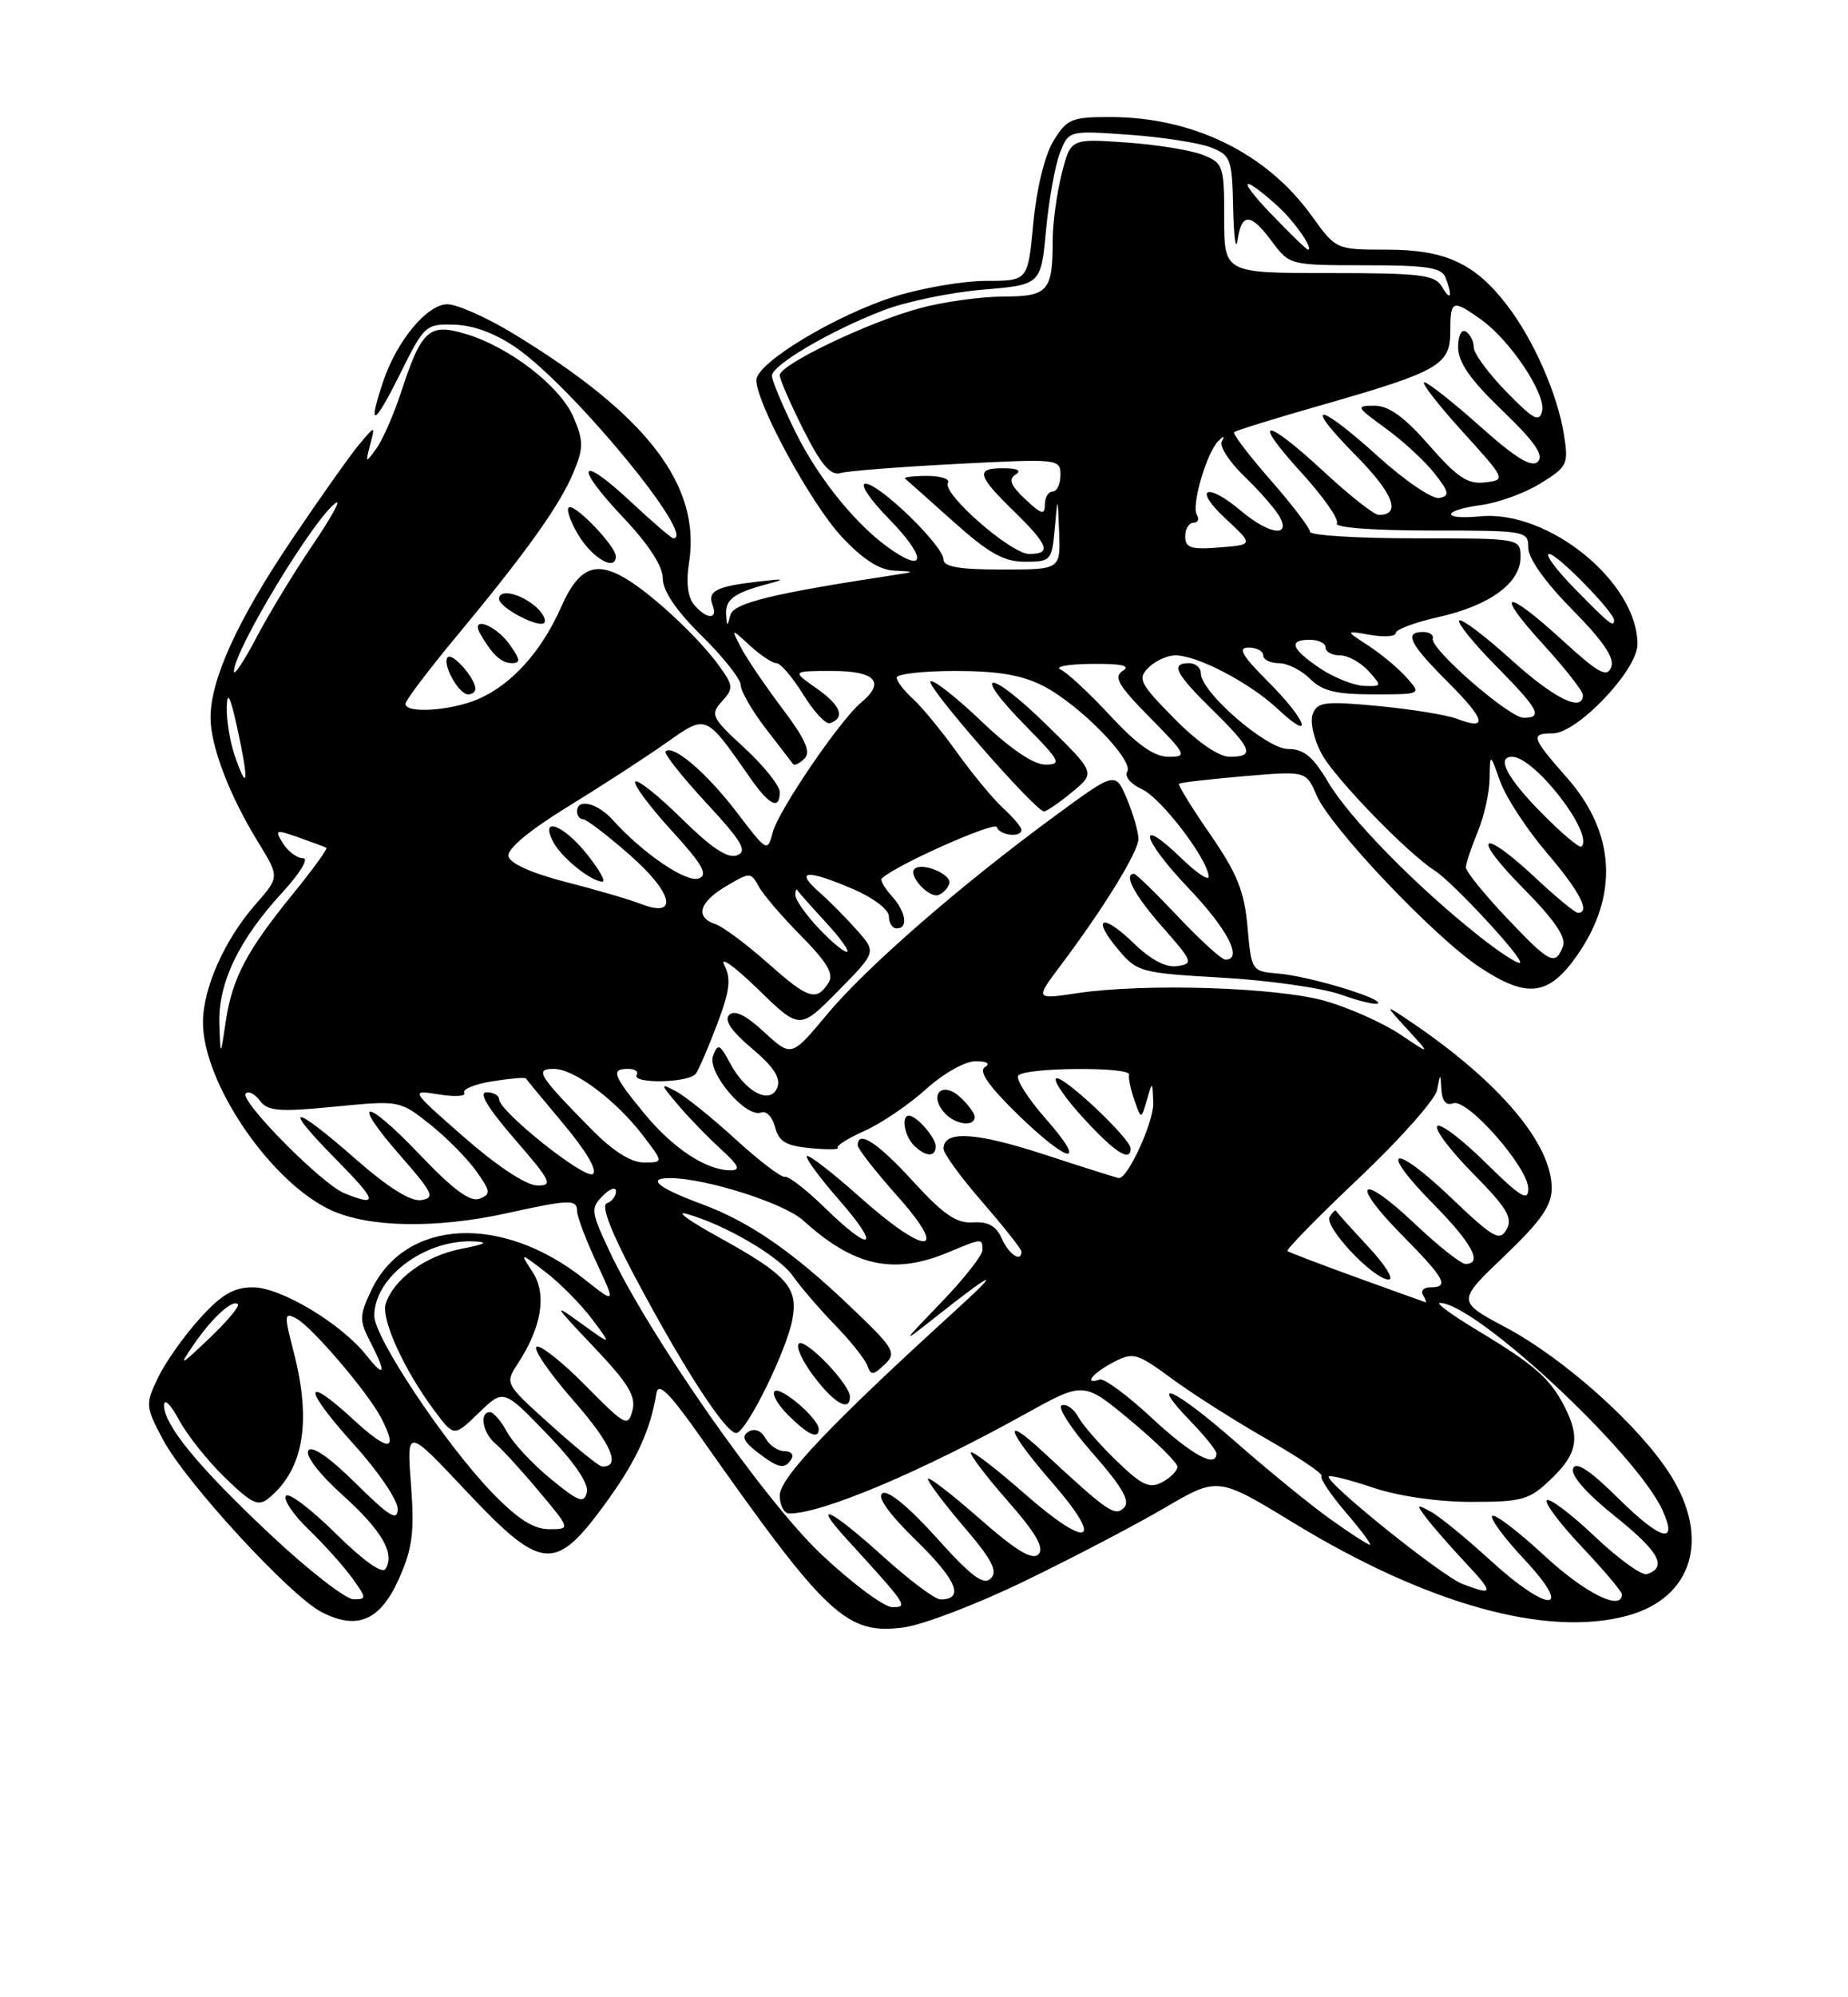 <?xml version="1.0" encoding="UTF-8" standalone="no"?>
<!DOCTYPE svg PUBLIC "-//W3C//DTD SVG 1.1//EN" "http://www.w3.org/Graphics/SVG/1.1/DTD/svg11.dtd" >
<svg xmlns="http://www.w3.org/2000/svg" xmlns:xlink="http://www.w3.org/1999/xlink" version="1.1" viewBox="0 0 237 256">
 <g >
 <path fill="currentColor"
d=" M 131.45 202.63 C 137.53 199.69 145.58 195.48 149.34 193.28 C 156.18 189.27 156.18 189.27 165.84 195.16 C 183.00 205.62 198.36 209.90 208.70 207.09 C 217.09 204.81 219.40 197.16 214.17 188.95 C 210.21 182.72 200.57 174.11 193.13 170.15 C 186.84 166.80 186.84 166.80 192.92 161.00 C 197.63 156.50 199.00 154.54 199.00 152.29 C 199.00 146.59 192.27 138.64 181.00 131.02 C 177.50 128.66 177.50 128.66 180.50 131.94 C 183.50 135.22 183.50 135.22 179.58 132.59 C 177.42 131.14 173.15 129.23 170.08 128.33 C 163.92 126.54 146.91 125.99 138.13 127.30 C 132.75 128.10 132.75 128.10 135.98 123.80 C 141.55 116.40 146.00 109.16 146.00 107.52 C 146.00 106.65 145.34 104.35 144.53 102.41 C 143.05 98.88 143.05 98.88 135.28 104.59 C 123.11 113.52 111.09 123.99 106.08 130.00 C 101.50 135.50 101.50 135.50 98.01 132.29 C 95.67 130.12 94.20 129.40 93.52 130.08 C 92.84 130.76 93.79 132.16 96.43 134.38 C 99.21 136.72 100.15 138.16 99.69 139.38 C 98.81 141.66 95.59 139.99 93.60 136.22 C 92.32 133.82 92.07 133.71 91.45 135.31 C 90.63 137.41 95.66 143.35 97.62 142.59 C 98.28 142.34 99.08 143.18 99.40 144.46 C 99.87 146.31 100.79 146.87 103.93 147.16 C 106.10 147.37 107.68 147.35 107.44 147.11 C 107.20 146.87 108.76 145.89 110.89 144.94 C 113.03 143.98 116.57 141.58 118.76 139.60 C 121.01 137.57 123.78 136.01 125.12 136.02 C 126.60 136.02 127.05 136.32 126.30 136.79 C 125.48 137.31 126.81 139.22 130.46 142.78 C 137.09 149.24 139.63 149.66 134.10 143.38 C 131.86 140.84 130.28 138.36 130.58 137.88 C 131.23 136.81 145.08 136.69 144.80 137.75 C 144.69 138.16 145.00 139.62 145.48 141.00 C 146.35 143.50 146.35 143.50 147.08 141.00 C 147.79 138.53 147.80 138.53 147.90 141.38 C 147.98 143.75 144.67 151.00 143.51 151.00 C 143.33 151.00 139.02 149.64 133.94 147.98 C 125.09 145.09 121.00 144.86 121.00 147.24 C 121.00 147.85 123.25 150.93 126.00 154.09 C 128.75 157.26 131.00 160.10 131.00 160.42 C 131.00 161.86 129.38 160.79 128.48 158.75 C 127.76 157.13 126.72 156.55 124.78 156.68 C 122.67 156.83 120.99 155.67 117.11 151.43 C 112.55 146.44 110.00 144.78 110.00 146.80 C 110.00 147.24 112.29 150.17 115.08 153.30 C 121.93 160.99 118.79 161.04 110.20 153.37 C 106.74 150.29 103.72 147.95 103.48 148.18 C 103.25 148.41 105.11 150.94 107.61 153.80 C 113.06 160.03 111.83 160.71 105.79 154.81 C 103.43 152.51 101.13 150.72 100.67 150.84 C 100.21 150.96 97.35 148.78 94.32 146.01 C 91.28 143.23 87.83 140.46 86.65 139.85 C 84.64 138.80 84.66 138.91 86.95 141.61 C 88.29 143.20 90.75 145.74 92.41 147.25 C 94.77 149.40 95.04 150.00 93.66 150.00 C 90.56 150.00 86.26 147.15 82.58 142.66 C 78.58 137.79 78.30 137.00 80.56 137.00 C 81.42 137.00 81.91 137.34 81.66 137.75 C 80.92 138.96 88.43 138.81 89.25 137.60 C 89.66 137.00 90.90 134.11 92.00 131.20 C 93.60 126.98 93.78 125.44 92.89 123.70 C 92.27 122.49 94.20 123.86 97.17 126.75 C 102.57 132.01 102.57 132.01 107.48 127.02 C 112.39 122.04 112.39 122.04 109.94 119.27 C 108.60 117.75 106.38 115.50 105.00 114.29 C 101.88 111.53 103.46 111.41 109.42 113.96 C 112.02 115.08 114.00 116.59 114.00 117.46 C 114.00 118.31 114.45 119.00 115.00 119.00 C 116.53 119.00 116.19 116.87 114.34 114.82 C 113.43 113.81 112.86 112.81 113.09 112.59 C 114.78 110.93 127.57 105.23 127.83 106.01 C 128.20 107.09 131.00 107.40 131.00 106.37 C 131.00 106.02 129.95 104.78 128.68 103.62 C 127.40 102.45 124.74 99.24 122.76 96.48 C 120.79 93.72 118.23 90.62 117.09 89.58 C 115.94 88.54 115.00 87.31 115.00 86.85 C 115.00 86.38 118.39 86.00 122.54 86.00 C 128.01 86.00 131.10 86.53 133.79 87.92 C 138.46 90.32 145.45 97.46 144.56 98.91 C 144.18 99.51 145.02 100.51 146.46 101.16 C 148.93 102.29 155.00 110.25 155.00 112.37 C 155.00 112.93 153.43 111.87 151.51 110.01 C 145.66 104.34 146.39 107.51 152.38 113.79 C 157.44 119.09 159.46 123.00 157.15 123.00 C 156.67 123.00 153.95 120.52 151.09 117.50 C 148.23 114.47 145.69 112.00 145.44 112.00 C 144.03 112.00 145.51 114.78 149.11 118.85 C 152.97 123.23 153.08 123.52 150.99 123.83 C 149.53 124.05 147.61 123.04 145.40 120.90 C 141.34 116.97 139.91 117.55 143.42 121.72 C 145.83 124.59 146.30 124.71 156.73 125.31 C 162.68 125.65 169.51 126.62 171.93 127.47 C 174.34 128.33 176.50 128.84 176.72 128.61 C 177.36 127.97 167.88 125.12 164.00 124.79 C 160.51 124.50 160.50 124.48 159.99 118.83 C 159.59 114.24 158.67 111.96 155.21 106.95 C 152.85 103.54 151.05 100.62 151.21 100.46 C 151.37 100.30 155.10 99.87 159.50 99.49 C 167.50 98.81 167.50 98.81 168.84 101.92 C 170.64 106.10 183.94 120.11 189.78 123.98 C 195.85 128.00 198.60 127.67 202.24 122.48 C 207.62 114.80 207.18 106.75 200.98 99.71 C 196.39 94.50 196.23 94.00 199.13 94.00 C 202.28 94.00 210.00 85.89 210.00 82.58 C 210.00 74.63 198.60 65.35 189.86 66.18 C 184.77 66.67 184.86 65.42 189.97 64.73 C 192.16 64.44 195.58 63.19 197.58 61.95 C 201.03 59.82 201.18 59.51 200.56 55.65 C 199.74 50.53 196.71 43.62 193.35 39.22 C 189.20 33.77 185.42 32.01 177.92 32.00 C 171.34 32.00 171.34 32.00 168.24 27.69 C 162.45 19.62 153.01 15.00 142.33 15.00 C 137.42 15.00 136.81 15.26 135.09 18.08 C 133.98 19.91 132.94 24.19 132.52 28.58 C 131.83 36.00 131.83 36.00 126.52 36.00 C 123.60 36.00 118.35 36.89 114.86 37.97 C 107.30 40.31 97.00 46.51 97.00 48.72 C 97.00 51.70 103.98 64.51 107.90 68.75 C 110.61 71.66 112.73 73.04 114.67 73.14 C 117.32 73.26 117.34 73.30 115.00 73.65 C 99.13 76.06 94.08 77.28 93.67 78.83 C 93.27 80.37 93.22 80.37 93.12 78.81 C 92.98 76.85 94.12 76.00 98.41 74.86 C 100.88 74.20 100.61 74.14 97.10 74.56 C 91.79 75.18 90.70 75.76 91.40 77.60 C 92.11 79.46 90.57 79.39 89.00 77.49 C 88.20 76.54 87.97 74.59 88.36 72.18 C 89.95 62.24 83.03 53.20 65.81 42.75 C 62.42 40.69 58.62 39.00 57.37 39.00 C 54.78 39.00 50.89 43.68 49.14 48.90 C 47.09 55.00 47.98 54.63 51.27 48.00 C 54.43 41.63 54.58 41.50 58.34 41.62 C 60.81 41.70 63.64 42.78 66.30 44.64 C 73.61 49.78 89.44 69.00 86.36 69.00 C 86.12 69.00 83.68 66.91 80.94 64.35 C 74.26 58.10 73.49 59.52 79.89 66.29 C 83.17 69.75 85.00 72.57 85.00 74.13 C 85.00 75.74 86.71 78.26 90.00 81.50 C 92.75 84.21 95.00 87.05 95.00 87.82 C 95.00 88.59 96.44 91.08 98.19 93.36 C 99.95 95.64 101.53 97.69 101.71 97.93 C 101.89 98.17 102.55 97.85 103.17 97.23 C 104.02 96.38 103.30 94.75 100.32 90.80 C 98.12 87.88 95.74 84.38 95.03 83.00 C 93.73 80.50 93.73 80.50 96.18 82.75 C 97.53 83.99 99.06 85.00 99.58 85.00 C 100.10 85.00 101.64 86.80 103.00 89.00 C 104.36 91.21 105.90 92.87 106.43 92.69 C 108.44 92.02 107.83 90.41 104.75 88.25 C 101.53 86.00 101.53 86.00 106.76 86.00 C 112.30 86.00 113.59 87.44 110.41 90.07 C 107.74 92.29 99.87 103.83 99.12 106.63 C 98.42 109.25 98.39 109.23 94.47 104.09 C 90.64 99.07 86.30 95.36 85.36 96.31 C 85.10 96.56 87.44 99.52 90.55 102.88 C 95.18 107.88 95.90 109.10 94.52 109.63 C 93.34 110.08 91.24 108.69 87.45 104.95 C 84.48 102.02 81.79 99.87 81.48 100.18 C 81.17 100.49 83.23 103.28 86.05 106.37 C 90.10 110.80 90.86 112.12 89.62 112.59 C 88.05 113.19 82.47 109.41 78.60 105.11 C 76.61 102.91 74.00 102.28 74.00 104.00 C 74.00 104.55 74.35 105.00 74.77 105.00 C 75.19 105.00 77.87 107.04 80.72 109.54 C 86.34 114.46 87.10 117.77 82.16 115.85 C 80.70 115.28 76.35 114.01 72.50 113.03 C 68.18 111.92 65.39 110.66 65.20 109.75 C 65.02 108.82 67.82 106.48 72.70 103.47 C 76.99 100.84 82.66 97.16 85.31 95.30 C 90.69 91.52 90.39 91.40 96.23 99.74 C 98.68 103.25 100.00 103.87 100.00 101.52 C 100.00 100.71 97.97 98.17 95.48 95.87 C 91.24 91.97 91.06 91.59 92.58 89.91 C 94.09 88.24 94.07 87.90 92.19 85.30 C 89.85 82.05 84.58 77.03 81.03 74.65 C 76.60 71.70 74.33 72.48 71.99 77.75 C 69.45 83.51 65.60 87.78 61.28 89.62 C 57.80 91.11 52.00 91.48 52.00 90.22 C 52.00 89.78 54.89 85.96 58.41 81.72 C 67.38 70.93 71.77 64.81 73.52 60.61 C 74.84 57.45 74.85 56.57 73.59 53.56 C 71.92 49.56 65.39 44.50 59.72 42.80 C 55.01 41.39 54.06 42.25 51.39 50.40 C 50.47 53.20 49.06 56.40 48.26 57.50 C 46.87 59.42 46.84 59.40 47.47 57.00 C 48.13 54.50 48.13 54.50 46.03 57.00 C 44.88 58.38 40.99 63.88 37.38 69.23 C 30.46 79.50 27.00 87.08 27.00 91.99 C 27.00 95.62 29.44 102.00 33.11 107.95 C 35.85 112.41 35.85 112.41 32.79 115.89 C 28.82 120.41 26.05 126.61 26.03 131.00 C 26.00 138.79 34.75 151.60 42.50 155.13 C 47.36 157.35 55.96 157.49 65.00 155.50 C 73.09 153.72 74.00 153.69 74.01 155.25 C 74.02 155.94 75.14 158.90 76.50 161.83 C 78.98 167.15 78.98 167.15 74.91 163.93 C 64.34 155.56 51.98 156.21 47.63 165.36 C 46.08 168.63 46.07 169.23 47.46 171.93 C 49.58 176.02 49.39 176.76 47.00 173.73 C 43.81 169.68 36.02 165.00 32.44 165.00 C 29.96 165.00 28.40 165.92 25.58 169.04 C 23.57 171.27 21.17 174.67 20.25 176.61 C 18.63 180.01 18.65 180.27 20.90 184.52 C 23.79 189.97 37.19 204.53 41.23 206.62 C 45.84 209.00 48.80 207.71 51.20 202.27 C 52.90 198.44 53.16 196.33 52.71 190.31 C 52.15 183.00 52.15 183.00 59.68 191.00 C 69.43 201.36 71.13 201.55 77.43 192.99 C 81.52 187.43 83.39 183.45 84.19 178.55 C 84.43 177.09 85.91 178.58 90.00 184.41 C 106.06 207.23 108.57 209.57 115.95 208.58 C 118.40 208.25 125.38 205.58 131.45 202.63 Z  M 120.00 146.93 C 120.00 145.80 117.55 143.00 116.57 143.00 C 115.55 143.00 115.97 145.57 117.20 146.80 C 118.69 148.29 120.00 148.35 120.00 146.93 Z  M 145.00 147.21 C 145.00 145.92 136.10 137.57 135.43 138.24 C 135.09 138.57 136.72 140.91 139.04 143.42 C 143.02 147.74 145.00 149.00 145.00 147.21 Z  M 125.00 143.15 C 125.00 142.69 124.14 141.54 123.10 140.59 C 120.86 138.56 119.11 140.22 121.04 142.54 C 122.34 144.12 125.00 144.53 125.00 143.15 Z  M 121.74 113.27 C 122.14 112.09 118.23 110.44 117.28 111.38 C 116.45 112.21 119.12 115.13 120.34 114.72 C 120.91 114.53 121.54 113.88 121.74 113.27 Z  M 75.29 109.50 C 72.23 105.66 69.16 104.55 70.97 107.95 C 72.05 109.97 75.83 113.00 77.27 113.00 C 77.72 113.00 76.83 111.43 75.29 109.50 Z  M 137.50 101.52 C 140.50 99.05 140.50 99.05 134.21 92.90 C 126.80 85.64 124.36 85.75 131.52 93.02 C 135.98 97.55 136.21 98.00 134.05 98.00 C 132.54 98.00 129.55 95.97 125.79 92.38 C 122.55 89.29 119.64 87.02 119.33 87.34 C 118.74 87.93 132.80 104.00 133.89 104.00 C 134.23 103.99 135.85 102.88 137.50 101.52 Z  M 60.97 88.25 C 60.91 86.89 58.03 83.63 57.43 84.24 C 56.64 85.03 58.81 89.00 60.04 89.00 C 60.57 89.00 60.99 88.66 60.97 88.25 Z  M 65.30 82.53 C 63.47 80.03 60.26 78.91 61.60 81.25 C 63.12 83.91 64.30 85.00 65.67 85.00 C 66.80 85.00 66.72 84.49 65.30 82.53 Z  M 68.35 77.47 C 66.34 75.94 64.00 75.55 64.00 76.75 C 64.00 77.93 69.46 80.73 69.85 79.75 C 70.05 79.27 69.37 78.24 68.35 77.47 Z  M 78.97 71.25 C 78.92 70.03 74.18 65.00 73.08 65.00 C 72.52 65.00 73.00 66.58 74.13 68.50 C 75.94 71.57 79.06 73.34 78.97 71.25 Z  M 105.35 199.24 C 97.99 192.31 83.10 170.99 78.07 160.17 C 75.78 155.27 75.74 154.84 77.32 153.26 C 78.24 152.33 79.00 152.08 79.00 152.70 C 79.00 153.32 78.47 154.01 77.82 154.23 C 77.06 154.48 78.33 157.82 81.38 163.56 C 87.78 175.62 93.29 184.05 94.50 183.66 C 95.91 183.20 100.84 173.16 101.61 169.16 C 102.41 165.02 100.96 163.41 91.99 158.47 C 88.42 156.50 86.62 155.20 88.00 155.57 C 92.88 156.91 99.92 161.01 101.69 163.56 C 102.69 164.98 105.11 167.80 107.09 169.83 C 109.06 171.86 110.92 174.19 111.22 175.01 C 111.69 176.31 111.98 176.29 113.45 174.89 C 115.03 173.39 114.73 172.88 108.99 167.41 C 101.65 160.41 96.10 156.59 90.00 154.33 C 84.41 152.27 82.85 151.00 85.91 151.00 C 90.46 151.00 100.55 154.20 103.00 156.42 C 109.52 162.34 114.60 163.45 121.65 160.50 C 125.98 158.69 126.00 158.69 126.00 160.22 C 126.00 160.89 123.64 163.89 120.75 166.89 C 115.56 172.28 115.55 172.30 119.84 168.92 C 127.62 162.78 128.61 162.44 122.50 168.00 C 106.59 182.48 100.00 189.41 100.00 191.68 C 100.00 192.95 100.56 194.00 101.25 193.99 C 105.51 193.98 118.20 188.61 131.74 181.09 C 138.99 177.08 138.99 177.08 144.99 182.07 C 148.30 184.82 151.00 187.49 151.00 188.00 C 151.00 188.51 150.12 189.40 149.05 189.97 C 147.43 190.84 146.45 190.39 143.21 187.26 C 141.06 185.19 138.85 182.65 138.29 181.62 C 137.73 180.59 136.78 179.91 136.17 180.12 C 135.56 180.33 137.36 183.12 140.17 186.31 C 143.95 190.62 144.98 192.42 144.15 193.25 C 142.98 194.42 142.12 193.83 133.75 186.07 C 128.42 181.13 129.11 183.32 135.01 190.11 C 141.75 197.86 139.62 198.66 131.41 191.46 C 127.84 188.32 124.73 185.93 124.52 186.15 C 124.30 186.37 126.40 189.15 129.20 192.34 C 132.88 196.53 133.97 198.43 133.18 199.22 C 132.38 200.02 130.28 198.74 125.54 194.57 C 121.94 191.42 119.00 189.16 119.00 189.56 C 119.00 189.96 121.09 192.73 123.63 195.71 C 127.24 199.92 128.00 201.40 127.06 202.32 C 126.13 203.23 124.56 202.06 120.10 197.09 C 116.61 193.20 113.88 190.95 113.18 191.39 C 112.43 191.86 113.97 194.01 117.58 197.53 C 122.73 202.57 123.72 205.00 120.61 205.00 C 119.91 205.00 116.61 202.53 113.26 199.50 C 106.55 193.43 103.94 192.18 108.57 197.25 C 116.41 205.84 116.52 206.00 114.42 205.99 C 113.37 205.98 109.28 202.94 105.35 199.24 Z  M 101.50 187.00 C 101.84 186.45 101.44 186.00 100.61 186.00 C 99.78 186.00 98.69 185.26 98.18 184.36 C 97.62 183.36 96.77 183.03 96.00 183.50 C 95.06 184.08 95.35 184.76 97.11 186.12 C 99.86 188.23 100.64 188.39 101.50 187.00 Z  M 105.00 183.17 C 105.00 181.83 100.07 177.60 99.34 178.33 C 98.97 178.69 99.76 180.07 101.09 181.39 C 103.63 183.92 105.00 184.54 105.00 183.17 Z  M 109.00 179.02 C 109.00 177.41 103.23 171.44 102.44 172.22 C 102.05 172.62 102.93 174.53 104.41 176.47 C 107.03 179.91 109.00 181.00 109.00 179.02 Z  M 34.72 196.73 C 25.39 187.98 20.97 182.59 21.04 180.06 C 21.07 179.20 21.93 180.07 22.96 182.00 C 23.99 183.93 26.65 187.26 28.87 189.41 C 32.36 192.79 33.13 193.14 34.52 191.98 C 38.95 188.31 39.97 182.19 37.66 173.27 C 36.41 168.46 36.44 168.16 38.04 169.02 C 40.02 170.08 47.14 178.43 48.85 181.68 C 51.14 186.04 49.91 186.17 45.42 182.04 C 38.82 175.95 38.79 177.85 45.38 185.13 C 48.47 188.54 51.00 192.26 51.00 193.39 C 51.00 195.04 49.97 194.42 45.62 190.12 C 42.22 186.76 39.98 185.22 39.54 185.93 C 39.14 186.58 40.97 188.96 43.87 191.57 C 48.97 196.16 50.68 199.09 49.44 201.09 C 49.02 201.78 46.56 200.02 43.00 196.50 C 39.83 193.37 36.98 191.22 36.66 191.74 C 36.34 192.26 37.67 194.22 39.63 196.09 C 41.58 197.97 44.07 200.74 45.16 202.25 C 47.03 204.85 47.04 205.00 45.32 204.98 C 44.32 204.97 39.55 201.26 34.72 196.73 Z  M 191.00 199.87 C 187.97 197.11 184.60 194.35 183.50 193.76 C 181.65 192.75 181.61 192.82 182.95 194.59 C 183.74 195.64 185.97 198.19 187.90 200.25 C 191.64 204.25 191.60 204.56 187.55 203.02 C 184.88 202.00 169.79 189.87 170.42 189.24 C 170.62 189.05 173.19 189.70 176.14 190.69 C 179.34 191.77 184.40 192.50 188.68 192.50 C 195.27 192.50 196.12 192.26 198.93 189.56 C 202.32 186.32 202.69 184.24 200.60 180.20 C 198.78 176.67 196.75 174.90 189.56 170.57 C 186.29 168.61 184.08 167.00 184.65 167.00 C 189.21 167.00 209.86 186.22 213.21 193.57 C 215.24 198.03 213.02 197.45 207.61 192.11 C 203.89 188.43 202.11 187.26 201.74 188.23 C 201.41 189.09 203.47 191.43 207.16 194.38 C 212.79 198.89 213.88 200.87 211.21 201.76 C 210.57 201.98 207.55 199.80 204.51 196.92 C 201.47 194.04 198.71 191.96 198.38 192.29 C 198.05 192.62 200.08 195.32 202.89 198.29 C 205.70 201.26 208.00 203.99 208.00 204.35 C 208.00 206.57 203.25 204.20 198.03 199.36 C 194.68 196.26 191.68 193.98 191.37 194.30 C 191.05 194.61 192.93 197.15 195.54 199.93 C 201.99 206.84 198.55 206.79 191.00 199.87 Z  M 170.66 194.75 C 168.14 192.96 162.62 188.46 158.38 184.74 C 150.55 177.88 147.02 176.33 152.82 182.31 C 154.57 184.12 156.00 185.91 156.00 186.30 C 156.00 188.23 152.80 186.47 147.71 181.74 C 144.60 178.85 141.60 176.63 141.03 176.82 C 138.92 177.53 140.10 176.01 142.74 174.63 C 145.34 173.27 145.75 173.38 150.32 176.73 C 152.97 178.68 158.48 182.18 162.55 184.50 C 166.62 186.82 169.74 188.93 169.48 189.18 C 169.22 189.44 170.62 191.53 172.58 193.83 C 174.55 196.12 175.95 198.00 175.69 198.00 C 175.44 198.00 173.17 196.54 170.66 194.75 Z  M 63.05 191.25 C 57.06 185.02 48.00 171.42 48.00 168.64 C 48.00 163.71 54.47 158.86 60.72 159.11 C 62.76 159.19 62.32 159.45 59.09 160.08 C 54.56 160.97 50.47 163.96 49.47 167.10 C 48.84 169.07 51.85 175.66 55.73 180.83 C 58.23 184.17 58.23 184.17 61.40 181.09 C 64.58 178.02 64.58 178.02 70.12 183.76 C 73.66 187.41 75.52 190.14 75.26 191.26 C 74.91 192.76 74.23 192.51 70.61 189.54 C 68.28 187.63 65.76 184.92 65.02 183.53 C 64.27 182.14 63.29 181.00 62.83 181.00 C 61.44 181.00 61.90 183.68 63.53 185.03 C 64.37 185.72 66.89 188.48 69.12 191.15 C 73.19 196.00 73.19 196.00 70.41 196.00 C 68.41 196.00 66.36 194.68 63.05 191.25 Z  M 70.62 182.63 C 64.75 177.36 64.74 177.33 66.40 174.79 C 69.47 170.10 70.16 165.89 68.31 163.05 C 66.65 160.50 66.65 160.50 70.00 163.07 C 71.85 164.49 74.51 167.19 75.93 169.07 C 78.50 172.50 78.50 172.50 74.50 169.60 C 70.84 166.95 70.98 167.20 76.11 172.60 C 80.58 177.30 81.59 178.96 81.11 180.79 C 80.54 182.94 80.19 182.76 75.08 177.58 C 72.10 174.56 69.28 172.33 68.81 172.62 C 68.34 172.91 70.48 176.02 73.56 179.53 C 78.40 185.04 79.72 188.10 77.19 187.96 C 76.81 187.94 73.85 185.54 70.62 182.63 Z  M 24.79 172.41 C 27.19 168.91 29.83 166.49 30.51 167.17 C 30.76 167.42 29.10 169.40 26.82 171.56 C 23.07 175.13 22.88 175.21 24.79 172.41 Z  M 174.00 163.74 C 169.32 162.04 165.32 160.52 165.11 160.35 C 164.89 160.19 169.03 155.97 174.29 150.99 C 179.56 146.01 184.06 140.93 184.30 139.71 C 184.73 137.50 184.73 137.50 184.86 139.72 C 184.95 141.15 185.48 141.75 186.37 141.41 C 188.16 140.73 196.00 149.64 196.00 152.36 C 196.00 154.05 195.00 153.44 190.52 149.02 C 187.51 146.05 184.73 143.94 184.33 144.33 C 183.94 144.73 186.00 147.47 188.92 150.42 C 193.25 154.81 194.04 156.11 193.22 157.57 C 192.33 159.16 191.54 158.70 186.10 153.52 C 178.59 146.35 176.62 147.02 183.81 154.31 C 188.78 159.34 190.21 162.00 187.94 162.00 C 187.36 162.00 184.43 159.68 181.43 156.84 C 174.38 150.18 173.01 151.42 179.81 158.31 C 185.33 163.90 185.93 165.00 183.44 165.00 C 182.58 165.00 182.16 165.45 182.50 166.00 C 182.84 166.55 182.98 166.96 182.81 166.91 C 182.64 166.86 178.68 165.44 174.00 163.74 Z  M 175.45 159.77 C 173.28 157.44 171.43 155.38 171.35 155.20 C 171.27 155.02 170.90 155.36 170.53 155.96 C 169.75 157.21 176.14 164.00 178.10 164.00 C 178.82 164.00 177.63 162.09 175.45 159.77 Z  M 44.16 152.94 C 41.27 151.78 30.64 141.02 31.52 140.15 C 31.87 139.79 32.69 140.21 33.33 141.08 C 34.32 142.42 35.77 142.54 42.87 141.85 C 51.23 141.03 51.26 141.04 55.11 144.08 C 57.23 145.76 59.90 148.46 61.05 150.07 C 62.94 152.72 62.98 153.07 61.48 153.65 C 60.30 154.10 58.10 152.47 53.86 148.02 C 46.73 140.53 44.80 140.67 51.41 148.20 C 55.53 152.91 55.83 153.54 54.01 153.82 C 52.67 154.03 49.79 152.22 45.62 148.57 C 37.49 141.43 35.97 141.38 43.00 148.50 C 48.41 153.98 48.60 154.72 44.16 152.94 Z  M 59.54 145.78 C 52.57 139.67 52.57 139.67 56.31 140.28 C 58.36 140.61 59.82 140.51 59.54 140.07 C 59.26 139.62 60.89 138.95 63.15 138.59 C 65.42 138.23 67.34 138.06 67.44 138.22 C 67.53 138.37 69.74 141.05 72.35 144.16 C 75.20 147.56 76.67 150.09 76.03 150.48 C 74.94 151.16 64.00 142.43 64.00 140.88 C 64.00 140.40 63.28 140.00 62.40 140.00 C 61.34 140.00 62.54 142.00 66.00 146.00 C 70.72 151.45 70.98 151.99 68.85 151.94 C 67.46 151.91 63.67 149.40 59.54 145.78 Z  M 75.77 144.66 C 69.04 137.82 68.53 137.00 71.03 137.00 C 73.64 137.00 79.01 141.02 82.48 145.57 C 85.10 149.00 85.10 149.00 82.57 149.00 C 80.90 149.00 78.57 147.51 75.77 144.66 Z  M 28.13 131.21 C 27.97 125.99 30.64 120.43 36.20 114.40 C 38.47 111.93 39.65 110.00 38.87 110.00 C 38.11 110.00 36.95 109.15 36.30 108.11 C 35.19 106.33 35.31 106.29 38.31 107.34 C 40.06 107.96 41.66 108.55 41.86 108.67 C 42.05 108.78 40.11 111.45 37.55 114.60 C 31.61 121.89 29.77 125.40 28.94 131.00 C 28.27 135.50 28.27 135.50 28.13 131.21 Z  M 98.50 123.47 C 95.75 121.03 92.71 118.77 91.75 118.45 C 89.10 117.57 89.65 115.64 93.13 113.58 C 96.19 111.77 96.29 111.77 97.30 113.61 C 97.86 114.65 100.32 117.52 102.76 119.98 C 106.04 123.29 106.96 124.84 106.28 125.92 C 104.72 128.40 103.67 128.07 98.50 123.47 Z  M 189.50 119.84 C 181.48 113.46 173.05 104.84 170.33 100.25 C 168.39 96.97 167.21 96.00 165.19 96.00 C 162.41 96.00 154.00 88.70 154.00 86.29 C 154.00 85.58 153.32 85.00 152.50 85.00 C 150.07 85.00 150.73 86.32 155.50 91.00 C 160.60 96.00 160.96 97.00 157.71 97.00 C 156.30 97.00 153.58 95.13 150.57 92.07 C 146.16 87.59 145.86 87.00 147.29 85.57 C 148.15 84.71 149.70 84.00 150.74 84.00 C 153.56 84.00 160.25 87.50 163.83 90.84 C 168.65 95.34 167.61 92.35 162.63 87.37 C 159.26 83.99 158.69 83.00 160.13 83.00 C 161.16 83.00 162.00 83.45 162.00 84.00 C 162.00 84.55 162.90 85.00 164.00 85.00 C 165.10 85.00 166.90 85.90 168.00 87.00 C 169.57 88.57 171.33 89.00 176.15 89.00 C 182.31 89.00 182.31 89.00 180.40 86.86 C 179.36 85.68 177.15 83.84 175.50 82.76 C 172.50 80.81 172.50 80.81 175.75 81.38 C 177.54 81.69 179.00 81.58 179.00 81.13 C 179.00 80.69 181.45 79.77 184.44 79.10 C 191.03 77.63 195.00 74.74 195.00 71.43 C 195.00 69.00 195.00 69.00 181.50 69.00 C 174.07 69.00 168.00 68.62 168.00 68.16 C 168.00 67.69 165.73 64.71 162.95 61.54 C 160.17 58.37 158.07 55.60 158.27 55.39 C 158.48 55.19 163.56 53.61 169.57 51.90 C 184.55 47.61 186.00 46.78 186.00 42.47 C 186.00 38.44 186.26 38.34 189.92 40.94 C 193.68 43.62 198.26 50.47 197.77 52.68 C 197.43 54.19 196.65 53.77 193.18 50.21 C 190.88 47.85 189.00 45.29 189.00 44.52 C 189.00 43.75 188.55 42.84 188.00 42.50 C 187.43 42.15 187.00 43.02 187.00 44.53 C 187.00 46.44 188.58 48.69 192.67 52.62 C 196.80 56.59 198.04 58.36 197.23 59.17 C 196.43 59.97 194.42 58.75 189.81 54.64 C 186.34 51.54 183.12 49.01 182.67 49.00 C 182.21 49.00 184.38 51.81 187.50 55.25 C 193.15 61.48 193.16 61.50 190.45 61.83 C 188.24 62.10 186.90 61.21 183.29 57.08 C 180.11 53.44 178.11 52.00 176.27 52.00 C 173.84 52.00 173.91 52.15 177.69 54.89 C 179.89 56.48 182.70 59.07 183.94 60.64 C 185.86 63.08 185.96 63.55 184.59 63.83 C 183.70 64.00 180.21 61.64 176.82 58.58 C 168.94 51.44 166.91 51.32 173.90 58.40 C 178.71 63.27 179.76 66.00 176.82 66.00 C 176.24 66.00 173.09 63.53 169.83 60.50 C 162.12 53.37 160.36 53.42 166.91 60.59 C 169.71 63.66 171.76 66.58 171.45 67.09 C 171.12 67.62 176.12 68.00 183.44 68.00 C 195.75 68.00 196.00 68.04 196.00 70.22 C 196.00 71.58 198.19 74.65 201.64 78.14 C 205.61 82.16 207.09 84.33 206.63 85.51 C 206.10 86.90 205.01 86.30 200.41 82.10 C 193.00 75.32 191.52 75.60 197.90 82.58 C 200.70 85.65 203.00 88.57 203.00 89.08 C 203.00 91.37 199.32 89.55 193.74 84.50 C 190.40 81.48 187.43 79.24 187.14 79.53 C 186.85 79.81 188.95 82.41 191.81 85.31 C 197.35 90.92 197.93 92.00 195.40 92.00 C 193.55 92.00 183.37 83.14 183.75 81.85 C 183.89 81.38 183.33 81.00 182.50 81.00 C 180.02 81.00 180.76 82.50 185.65 87.39 C 190.54 92.27 190.89 93.67 186.85 92.13 C 185.52 91.63 180.96 90.89 176.72 90.49 C 169.92 89.85 168.95 89.97 168.36 91.51 C 167.98 92.50 168.48 94.73 169.50 96.63 C 171.17 99.73 180.52 109.38 184.00 111.59 C 186.31 113.06 195.44 122.90 194.94 123.39 C 194.70 123.63 192.25 122.03 189.50 119.84 Z  M 193.15 117.56 C 190.32 114.57 188.00 111.70 188.00 111.18 C 188.00 110.67 188.68 108.63 189.50 106.65 C 190.32 104.68 191.02 101.59 191.04 99.78 C 191.09 96.50 191.09 96.50 192.40 100.17 C 193.12 102.19 195.80 106.29 198.35 109.28 C 202.60 114.25 204.03 117.00 202.35 117.00 C 202.00 117.00 199.54 114.97 196.90 112.50 C 189.86 105.92 188.57 107.00 195.32 113.82 C 199.39 117.94 200.89 120.13 200.43 121.32 C 199.46 123.85 198.74 123.48 193.15 117.56 Z  M 104.90 118.89 C 103.31 117.19 102.00 115.31 102.00 114.73 C 102.00 114.14 102.11 113.86 102.25 114.09 C 102.39 114.33 104.05 116.20 105.95 118.26 C 107.84 120.32 109.03 122.00 108.60 122.00 C 108.16 122.00 106.50 120.60 104.90 118.89 Z  M 197.69 104.19 C 193.26 99.70 191.85 97.00 193.92 97.00 C 196.81 97.00 204.45 106.88 202.82 108.51 C 202.58 108.75 200.27 106.81 197.69 104.19 Z  M 30.12 96.90 C 29.50 95.14 29.04 92.31 29.08 90.60 C 29.14 88.42 29.55 89.28 30.47 93.50 C 31.93 100.25 31.78 101.69 30.12 96.90 Z  M 142.40 91.75 C 139.72 88.86 136.85 86.19 136.02 85.82 C 135.18 85.45 136.97 85.12 140.00 85.09 C 143.84 85.05 145.05 85.32 144.00 85.98 C 142.77 86.75 143.40 87.84 147.46 91.96 C 152.19 96.76 152.30 97.00 149.85 97.00 C 148.03 97.00 145.85 95.46 142.40 91.75 Z  M 169.29 85.66 C 165.58 83.16 165.17 82.00 168.00 82.00 C 169.10 82.00 170.00 82.45 170.00 83.00 C 170.00 83.55 170.83 84.00 171.85 84.00 C 172.86 84.00 174.50 84.90 175.50 86.00 C 177.26 87.95 177.25 88.00 174.90 87.91 C 173.58 87.85 171.05 86.84 169.29 85.66 Z  M 30.00 86.06 C 30.00 83.33 40.48 66.06 43.13 64.42 C 43.75 64.03 42.36 66.53 40.02 69.96 C 37.69 73.40 34.48 78.68 32.89 81.71 C 31.30 84.73 30.00 86.69 30.00 86.06 Z  M 202.00 75.50 C 199.57 73.03 198.07 71.00 198.68 71.00 C 199.71 71.00 207.00 78.45 207.00 79.50 C 207.00 80.46 206.38 79.97 202.00 75.50 Z  M 121.00 71.71 C 121.00 69.97 112.79 62.00 111.00 62.00 C 110.22 62.00 111.55 64.01 113.98 66.48 C 118.52 71.11 118.89 73.47 114.64 70.68 C 110.18 67.76 105.07 61.56 102.02 55.38 C 100.36 52.01 99.00 48.77 99.00 48.17 C 99.00 46.79 106.46 42.40 113.26 39.79 C 116.14 38.67 121.88 37.48 126.00 37.13 C 133.50 36.50 133.50 36.50 134.15 29.50 C 134.51 25.65 135.31 21.20 135.93 19.61 C 137.06 16.72 137.06 16.72 144.78 17.27 C 149.03 17.57 153.74 18.30 155.25 18.88 C 157.85 19.89 158.01 20.32 158.15 26.73 C 158.23 30.45 158.49 32.26 158.72 30.75 C 159.25 27.21 160.40 27.28 163.16 31.00 C 165.36 33.97 165.46 34.00 175.08 34.00 C 183.01 34.00 184.90 34.29 185.39 35.58 C 186.33 38.02 186.06 38.70 184.92 36.75 C 184.03 35.22 182.21 35.00 170.45 35.00 C 157.00 35.00 157.00 35.00 157.00 27.98 C 157.00 21.24 156.88 20.90 154.25 19.85 C 152.74 19.25 148.30 18.53 144.40 18.26 C 137.30 17.76 137.30 17.76 136.15 22.32 C 135.52 24.83 135.00 28.67 135.00 30.86 C 135.00 37.34 134.41 38.00 128.64 38.01 C 125.81 38.02 121.05 38.68 118.05 39.48 C 111.56 41.20 100.00 46.72 100.00 48.09 C 100.00 48.62 101.37 51.77 103.04 55.08 C 105.32 59.60 106.51 60.99 107.79 60.63 C 108.73 60.36 115.46 59.84 122.75 59.46 C 135.78 58.79 136.00 58.81 136.00 60.89 C 136.00 62.05 135.55 63.00 135.00 63.00 C 134.45 63.00 134.00 63.75 134.00 64.67 C 134.00 66.06 133.56 65.94 131.49 63.99 C 129.62 62.24 129.30 61.43 130.24 60.83 C 131.05 60.32 130.51 60.03 128.75 60.02 C 125.07 59.99 125.27 60.88 130.00 65.50 C 134.50 69.90 134.90 71.00 131.98 71.00 C 129.65 71.00 120.75 63.21 121.57 61.88 C 121.87 61.40 120.67 61.00 118.89 61.00 C 117.12 61.00 115.85 61.16 116.08 61.35 C 116.31 61.54 119.09 64.01 122.26 66.85 C 126.83 70.93 128.73 72.00 131.45 72.00 C 134.76 72.00 134.90 71.85 135.27 67.75 C 135.65 63.50 135.65 63.50 135.83 68.25 C 136.00 73.00 136.00 73.00 128.50 73.00 C 123.04 73.00 121.00 72.65 121.00 71.71 Z  M 152.00 68.76 C 152.00 67.79 152.48 67.00 153.06 67.00 C 153.64 67.00 153.83 66.54 153.49 65.98 C 152.76 64.80 154.76 57.97 156.27 56.50 C 156.95 55.83 157.09 55.86 156.69 56.59 C 156.35 57.19 157.67 59.22 159.62 61.09 C 161.57 62.97 163.59 65.29 164.12 66.25 C 165.57 68.92 162.73 68.48 159.18 65.50 C 154.72 61.74 152.95 62.55 157.14 66.44 C 160.77 69.82 160.77 69.82 156.39 70.17 C 152.74 70.46 152.00 70.22 152.00 68.76 Z  M 162.96 27.36 C 158.61 22.82 159.17 22.21 163.84 26.40 C 165.97 28.31 168.54 32.00 167.74 32.00 C 167.56 32.00 165.41 29.91 162.96 27.36 Z "/>
</g>
</svg>